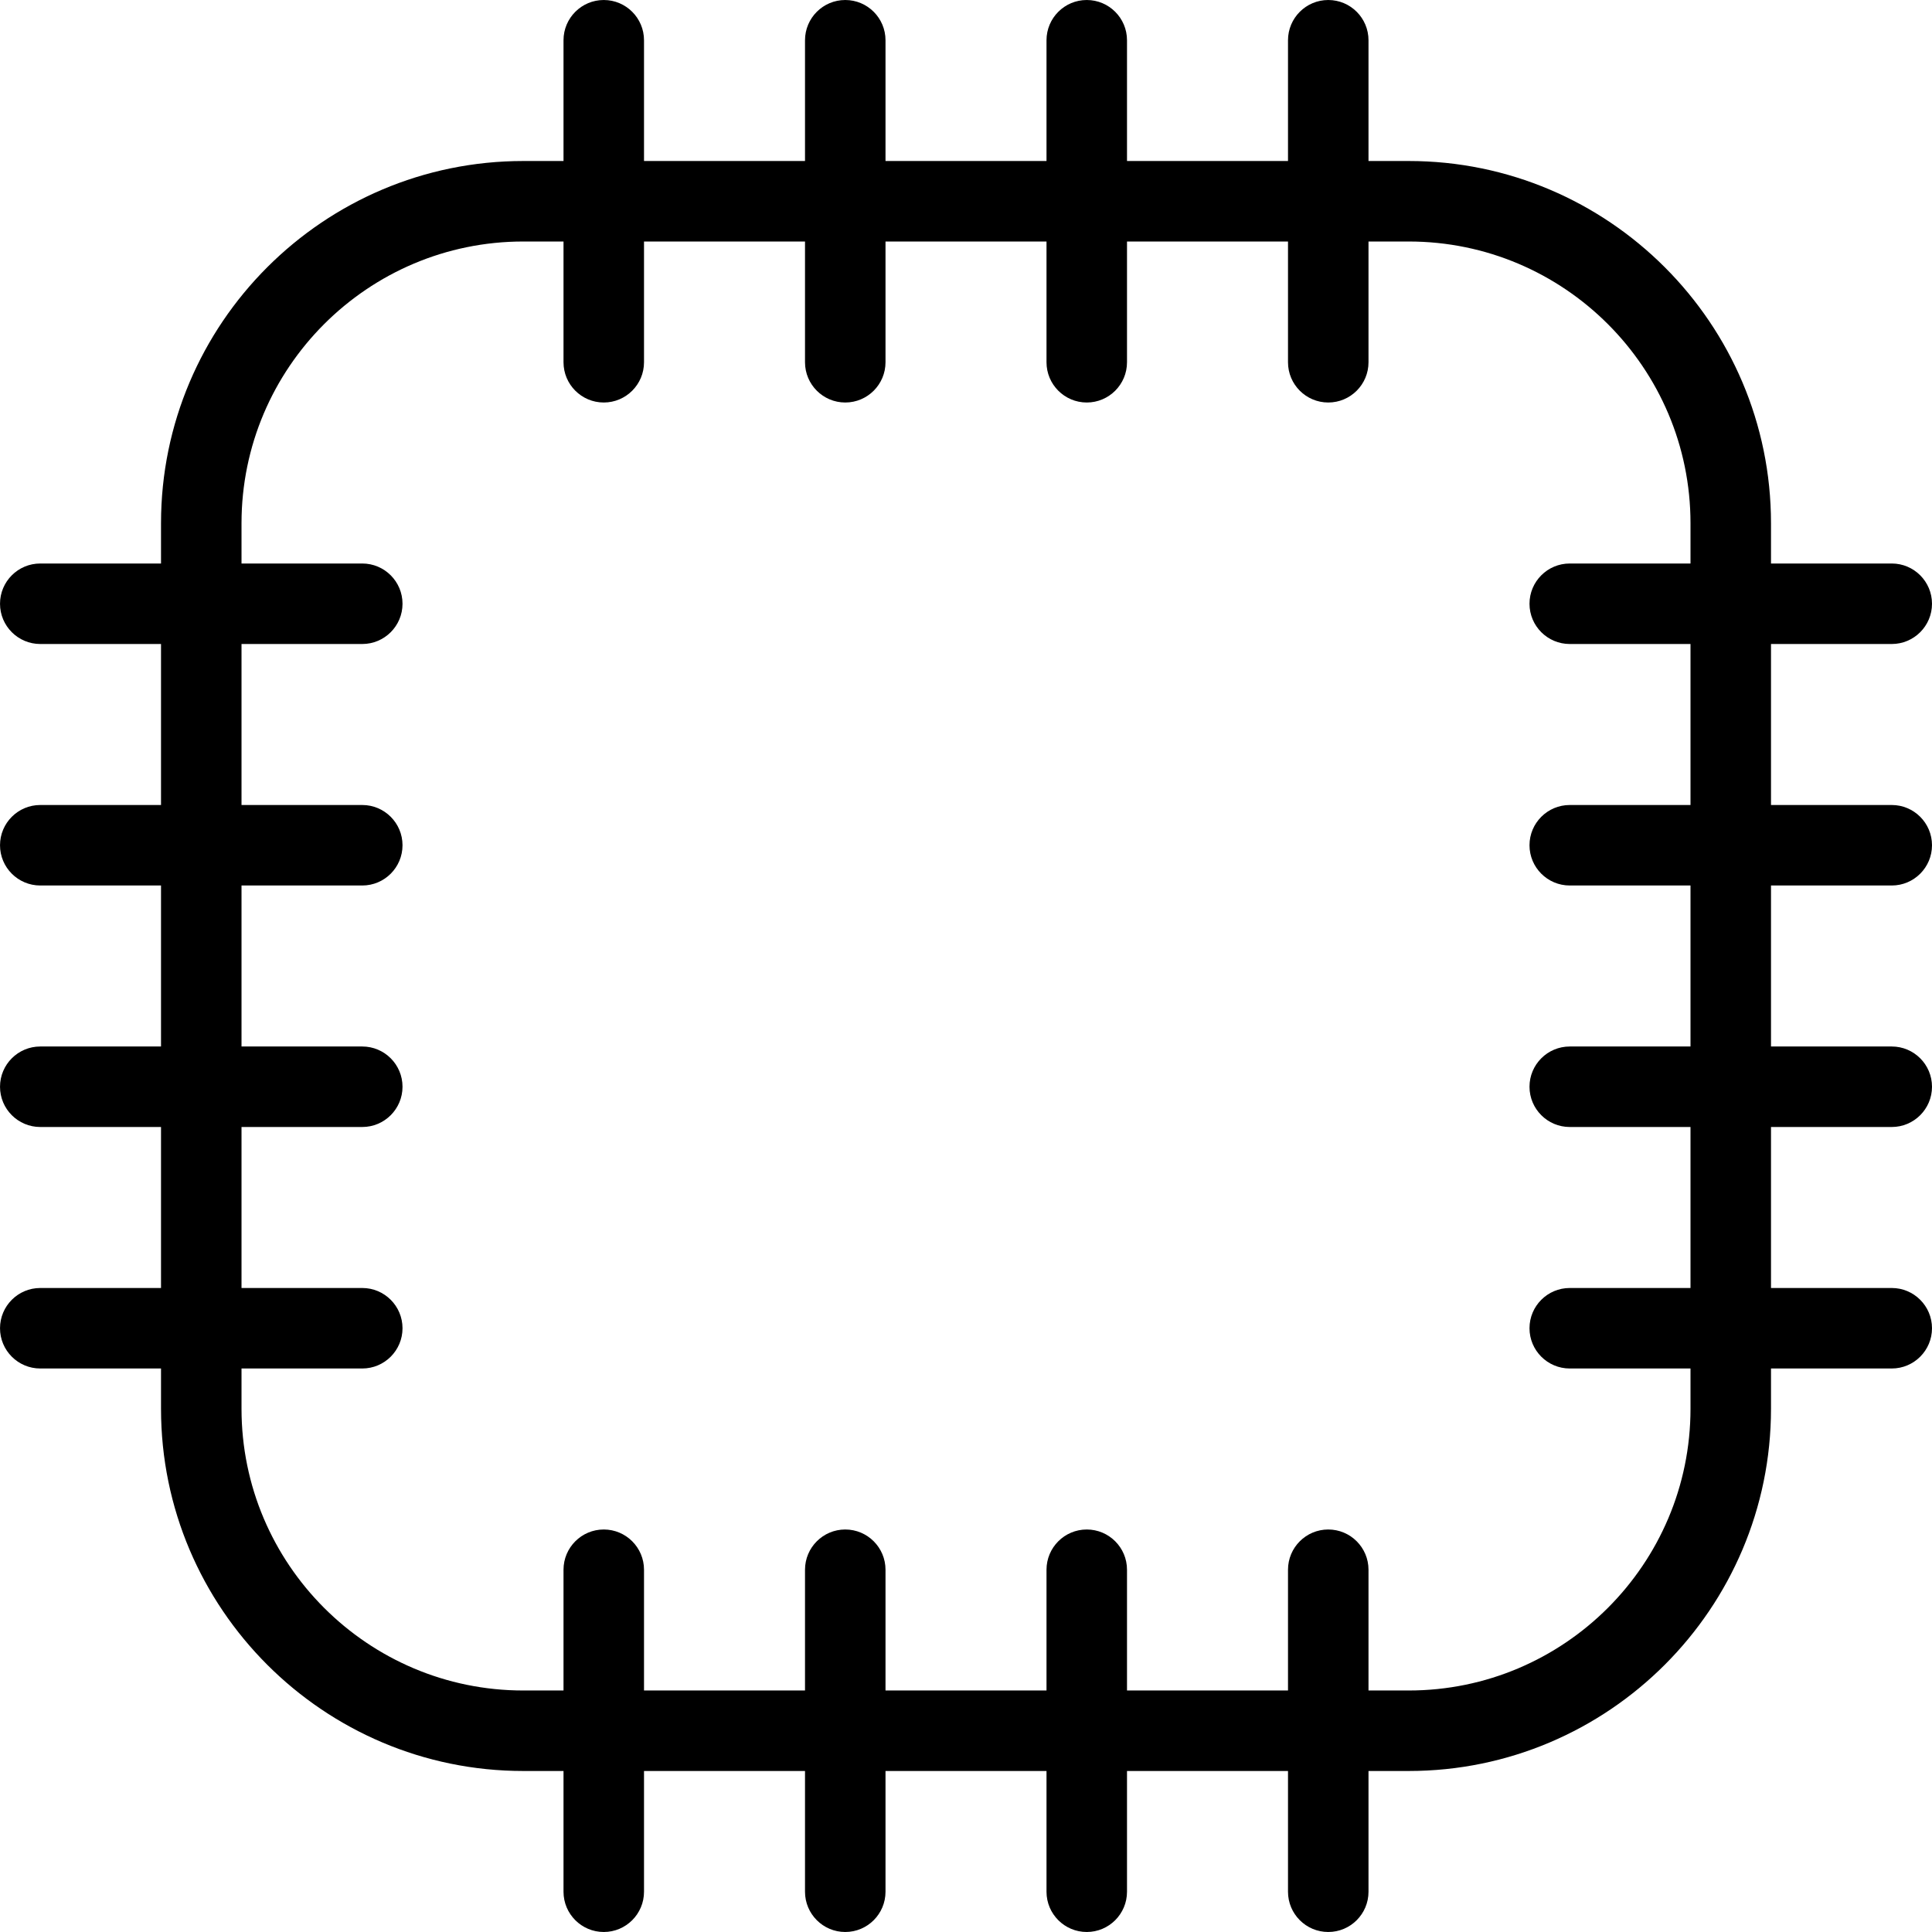 <svg id="Layer_1" viewBox="0 0 24 24" xmlns="http://www.w3.org/2000/svg" data-name="Layer 1"><path d="m23.5 11c.276 0 .5-.224.5-.5s-.224-.5-.5-.5h-1.5v-2h1.5c.276 0 .5-.224.5-.5s-.224-.5-.5-.5h-1.5v-.5c0-2.481-2.019-4.5-4.5-4.5h-.5v-1.5c0-.276-.224-.5-.5-.5s-.5.224-.5.5v1.5h-2v-1.5c0-.276-.224-.5-.5-.5s-.5.224-.5.5v1.5h-2v-1.5c0-.276-.224-.5-.5-.5s-.5.224-.5.5v1.5h-2v-1.5c0-.276-.224-.5-.5-.5s-.5.224-.5.5v1.5h-.5c-2.481 0-4.5 2.019-4.5 4.5v.5h-1.5c-.276 0-.5.224-.5.5s.224.5.5.5h1.5v2h-1.5c-.276 0-.5.224-.5.5s.224.5.5.5h1.5v2h-1.5c-.276 0-.5.224-.5.5s.224.5.5.5h1.5v2h-1.5c-.276 0-.5.224-.5.5s.224.5.5.5h1.5v.5c0 2.481 2.019 4.5 4.5 4.5h.5v1.5c0 .276.224.5.5.5s.5-.224.5-.5v-1.5h2v1.5c0 .276.224.5.5.5s.5-.224.5-.5v-1.5h2v1.5c0 .276.224.5.5.5s.5-.224.5-.5v-1.5h2v1.5c0 .276.224.5.5.5s.5-.224.5-.5v-1.5h.5c2.481 0 4.5-2.019 4.5-4.5v-.5h1.5c.276 0 .5-.224.5-.5s-.224-.5-.5-.5h-1.5v-2h1.5c.276 0 .5-.224.5-.5s-.224-.5-.5-.5h-1.5v-2zm-2.5 2h-1.5c-.276 0-.5.224-.5.5s.224.5.5.5h1.5v2h-1.5c-.276 0-.5.224-.5.5s.224.5.5.5h1.5v.5c0 1.93-1.57 3.5-3.5 3.5h-.5v-1.5c0-.276-.224-.5-.5-.5s-.5.224-.5.5v1.5h-2v-1.5c0-.276-.224-.5-.5-.5s-.5.224-.5.5v1.5h-2v-1.5c0-.276-.224-.5-.5-.5s-.5.224-.5.5v1.5h-2v-1.5c0-.276-.224-.5-.5-.5s-.5.224-.5.5v1.5h-.5c-1.93 0-3.5-1.57-3.5-3.5v-.5h1.5c.276 0 .5-.224.5-.5s-.224-.5-.5-.5h-1.5v-2h1.5c.276 0 .5-.224.5-.5s-.224-.5-.5-.5h-1.5v-2h1.5c.276 0 .5-.224.5-.5s-.224-.5-.5-.5h-1.5v-2h1.5c.276 0 .5-.224.5-.5s-.224-.5-.5-.5h-1.5v-.5c0-1.93 1.57-3.5 3.5-3.5h.5v1.5c0 .276.224.5.5.5s.5-.224.5-.5v-1.5h2v1.5c0 .276.224.5.5.5s.5-.224.5-.5v-1.5h2v1.5c0 .276.224.5.5.5s.5-.224.5-.5v-1.5h2v1.5c0 .276.224.5.5.5s.5-.224.5-.5v-1.5h.5c1.93 0 3.5 1.57 3.5 3.5v.5h-1.5c-.276 0-.5.224-.5.5s.224.5.5.5h1.5v2h-1.5c-.276 0-.5.224-.5.5s.224.5.5.5h1.5z"/></svg>